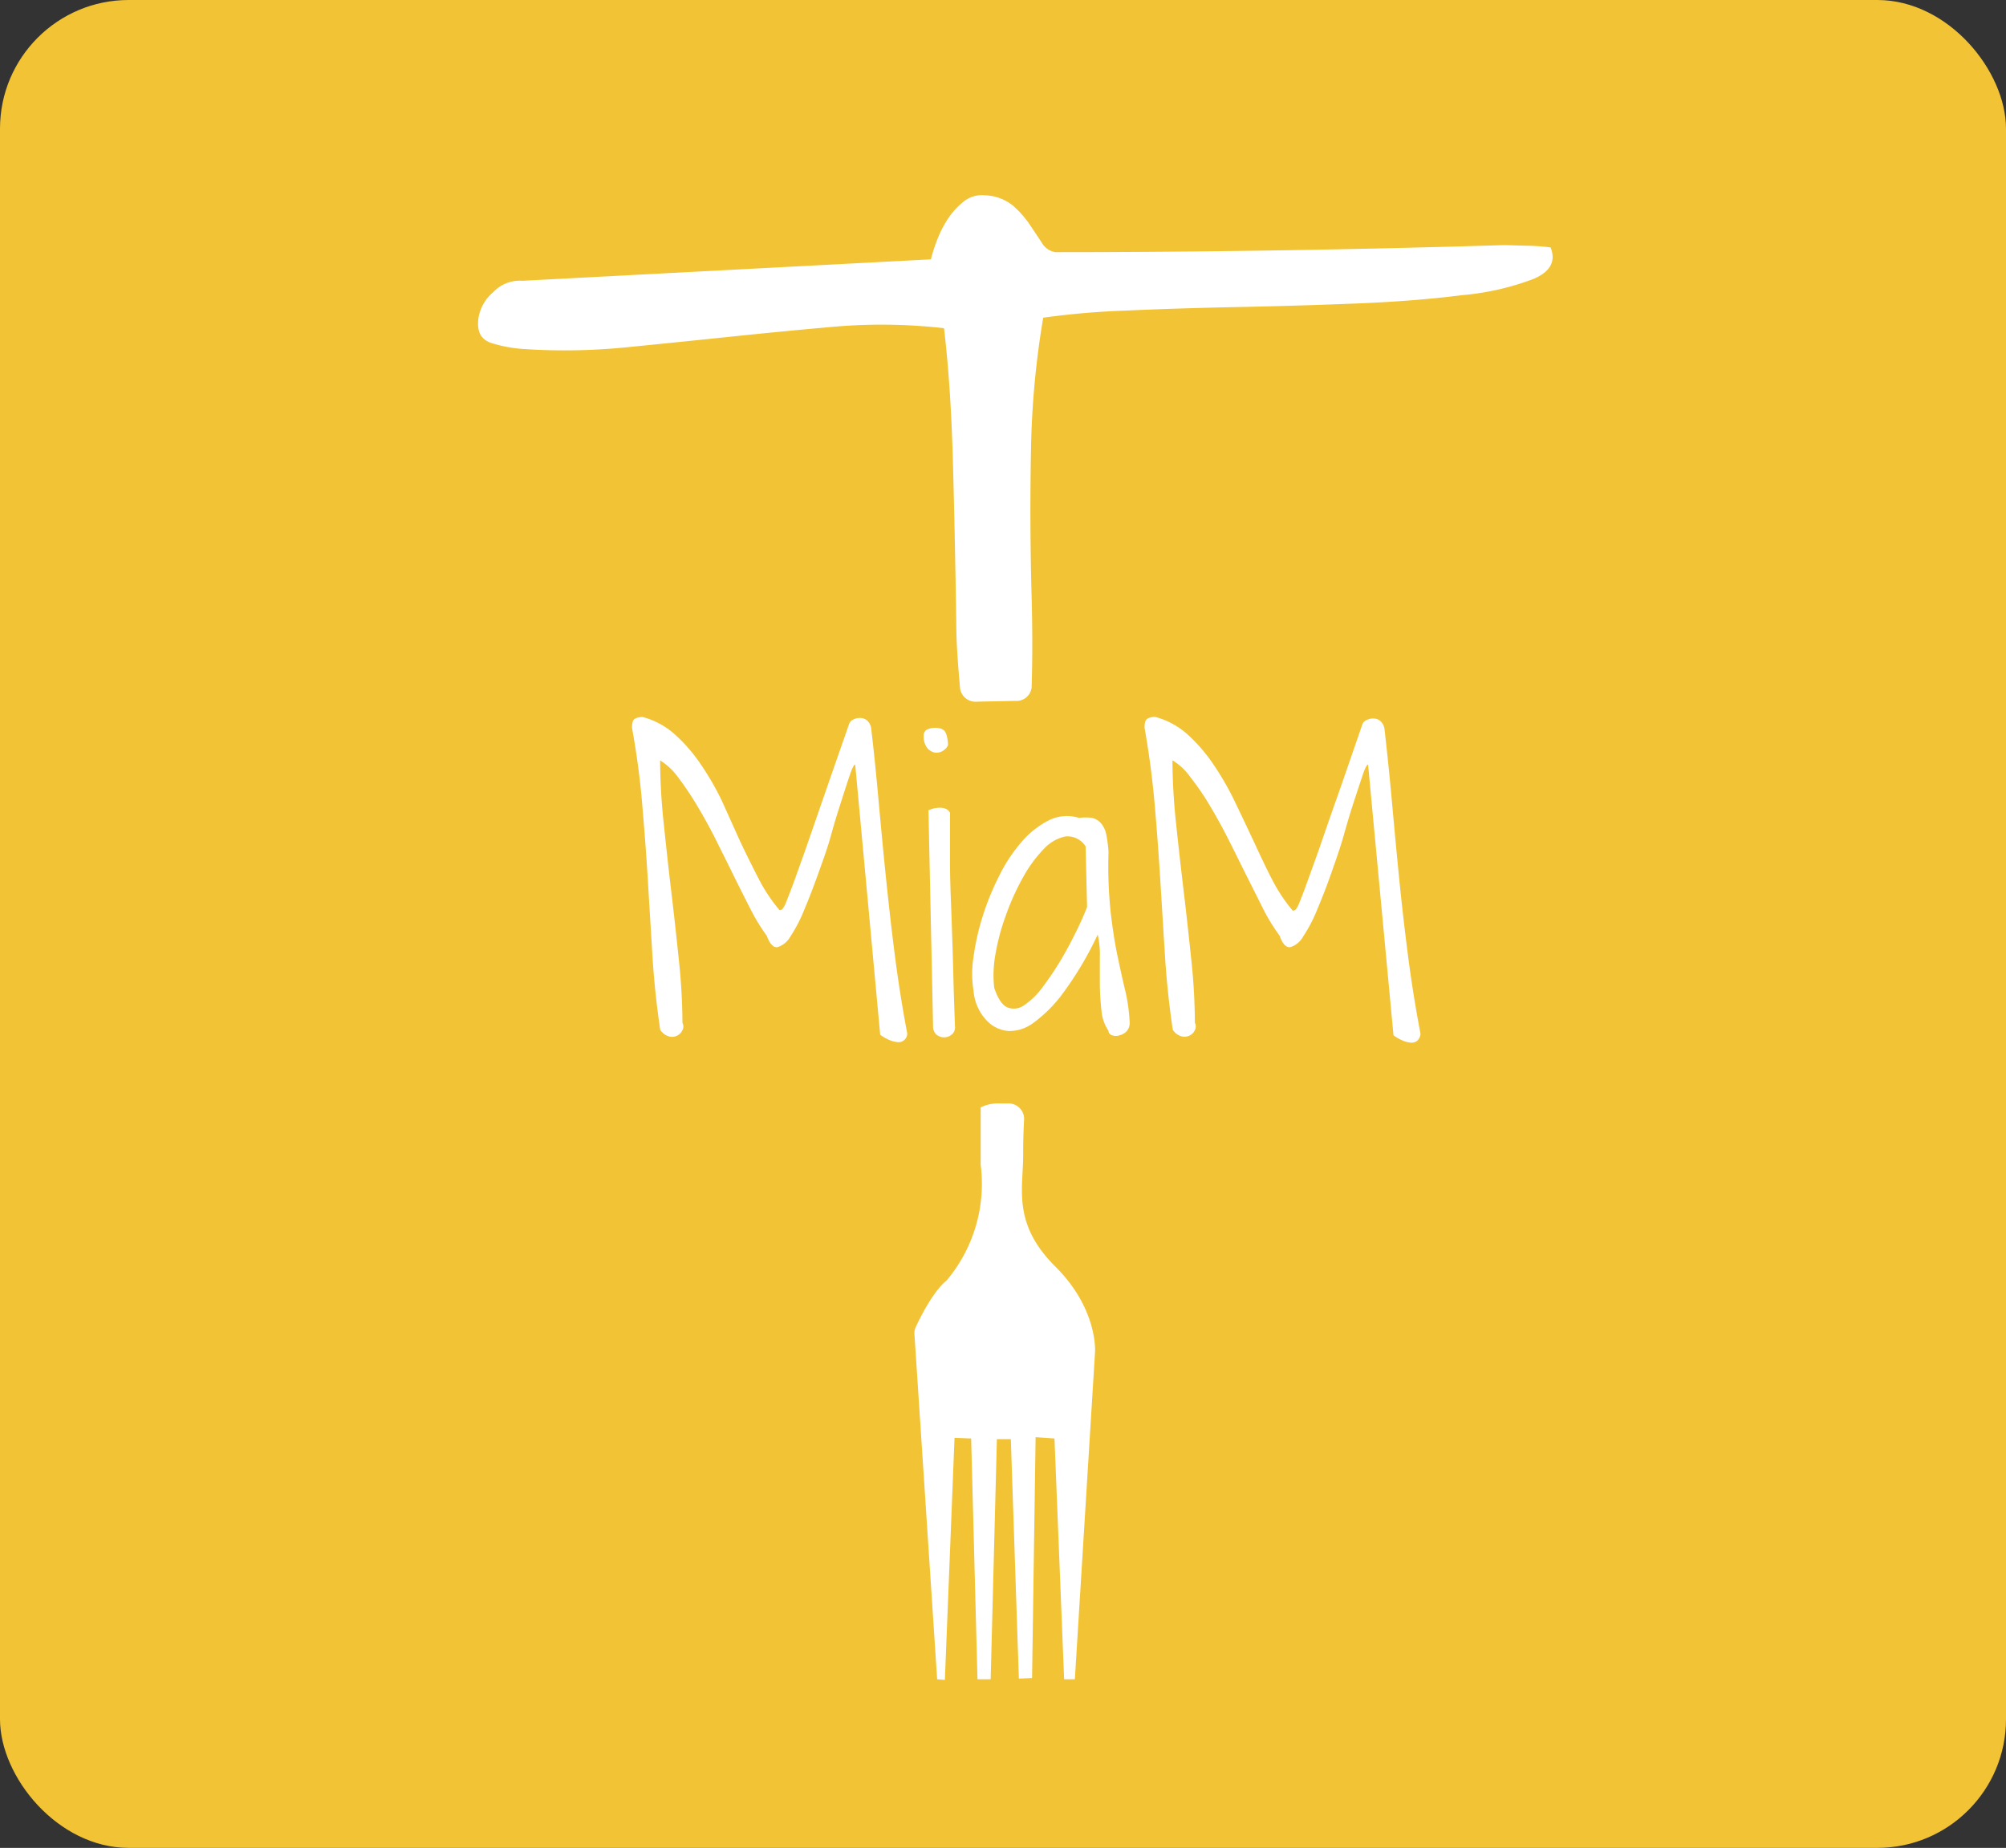 <svg xmlns="http://www.w3.org/2000/svg" viewBox="0 0 187.04 172.29"><rect x="0" y="0" width="187.04" height="172.29" fill="#333333" stroke="none"/><defs><style>.cls-1{fill:#f2c335;}.cls-2{fill:#fff;}</style></defs><title>logoJauneC</title><g id="Calque_2" data-name="Calque 2"><g id="Calque_1-2" data-name="Calque 1"><rect class="cls-1" width="187.04" height="172.29" rx="12"/><path class="cls-2" d="M91.44,103.25l0,5.19a1,1,0,0,0,0,.17,14,14,0,0,1-3.18,10.78c-1.25,1-2.48,3.48-2.88,4.35a1.35,1.35,0,0,0-.12.62l2.12,32.21.72.06L89,134.06l1.55.06.59,22.45h1.23l.58-22.39h1.3L95,156.51l1.23-.06L96.56,134l1.76.12.9,22.45h1l1.88-30.48s.32-4-3.7-8-3-7.24-3-10.38c0-.59,0-1.81.09-3.39a1.45,1.45,0,0,0-1.49-1.44h-.78A3.64,3.64,0,0,0,91.44,103.25Z"/><path class="cls-2" d="M94.66,65.35a1.42,1.42,0,0,0,1.53-1.27c.09-2.91.07-5.84,0-8.34Q96,48.66,96.13,42a81.6,81.6,0,0,1,1.14-12.38,74.82,74.82,0,0,1,7.66-.66q4.88-.22,10.38-.33t11.08-.33q5.56-.22,9.93-.78A24.68,24.68,0,0,0,143,26q2.34-1,1.58-2.93a18.94,18.94,0,0,0-2.28-.16l-2-.06q-21.53.66-41.9.66a1.77,1.77,0,0,1-1.26-.88c-.34-.51-.72-1.09-1.14-1.71a9,9,0,0,0-1.58-1.77,4.35,4.35,0,0,0-2.6-.94,2.69,2.69,0,0,0-2,.61,6.91,6.91,0,0,0-1.52,1.71,10.31,10.31,0,0,0-1,2.05,14.29,14.29,0,0,0-.5,1.6l-38.1,2A3.38,3.38,0,0,0,46,27.23a4,4,0,0,0-1.39,2.43c-.17,1.25.23,2,1.2,2.32a12.9,12.9,0,0,0,2.85.55,58.11,58.11,0,0,0,9.87-.16q4.93-.49,9.81-1t9.81-.94a51.68,51.68,0,0,1,9.87.17c.43,3.6.7,7.75.83,12.42s.23,9.64.31,14.87c0,2.06.17,4.19.36,6.33a1.46,1.46,0,0,0,1.6,1.2"/><path class="cls-2" d="M79.74,71.29c-.1,0-.25.24-.46.85s-.47,1.41-.78,2.38-.67,2.08-1,3.3-.78,2.44-1.21,3.64-.86,2.32-1.3,3.36a13.76,13.76,0,0,1-1.29,2.49,2.1,2.1,0,0,1-1.21,1c-.38.06-.72-.3-1-1.07A17.37,17.37,0,0,1,70.1,85q-.73-1.42-1.56-3.09c-.54-1.11-1.12-2.26-1.71-3.45s-1.2-2.29-1.81-3.31a28.67,28.67,0,0,0-1.79-2.67,5.86,5.86,0,0,0-1.68-1.58,56.41,56.41,0,0,0,.33,5.81c.22,2.11.45,4.24.71,6.41s.49,4.3.71,6.41a56.36,56.36,0,0,1,.33,5.84.71.71,0,0,1,0,.68,1.06,1.06,0,0,1-1.26.58,1.46,1.46,0,0,1-.81-.61q-.51-3.41-.73-6.94c-.14-2.35-.29-4.72-.43-7.1s-.33-4.75-.53-7.11-.52-4.68-.94-7c0-.45.06-.73.26-.85a1.46,1.46,0,0,1,.73-.17,7.3,7.3,0,0,1,3,1.62,14.9,14.9,0,0,1,2.39,2.75,26.06,26.06,0,0,1,2,3.45L69,78.42c.58,1.23,1.17,2.41,1.75,3.53a14.88,14.88,0,0,0,1.94,2.91.41.41,0,0,0,.27-.12,2.54,2.54,0,0,0,.35-.65c.14-.35.35-.89.62-1.61s.62-1.74,1.08-3l1.69-4.88c.69-2,1.51-4.34,2.49-7.15a.7.7,0,0,1,.36-.36,1.4,1.4,0,0,1,.64-.15,1,1,0,0,1,.64.22,1.18,1.18,0,0,1,.4.76c.25,2.09.47,4.29.68,6.62s.43,4.69.68,7.12.52,4.88.84,7.36.7,4.92,1.16,7.32a.81.81,0,0,1-.95.82,2.57,2.57,0,0,1-.78-.22,4.79,4.79,0,0,1-.79-.46Z"/><path class="cls-2" d="M86.13,68.61a.6.6,0,0,1,.33-.6,1.73,1.73,0,0,1,.73-.15c.54,0,.87.17,1,.49a3.09,3.09,0,0,1,.2,1.14,1.27,1.27,0,0,1-.59.58,1.08,1.08,0,0,1-.75.07,1.2,1.2,0,0,1-.65-.48A1.7,1.7,0,0,1,86.13,68.61Zm.44,6.93a4.35,4.35,0,0,1,.51-.17,2.91,2.91,0,0,1,.57-.06,1.39,1.39,0,0,1,.53.1.79.79,0,0,1,.4.37c0,1.47,0,3.07,0,4.78s.09,3.44.15,5.2.12,3.48.16,5.18.1,3.28.15,4.73a.87.87,0,0,1-.29.78,1.11,1.11,0,0,1-.71.27,1.15,1.15,0,0,1-.72-.25,1,1,0,0,1-.32-.8Z"/><path class="cls-2" d="M103.34,96.08a3.88,3.88,0,0,1-.64-1.87,23.31,23.31,0,0,1-.15-2.43q0-1.27,0-2.52a8.25,8.25,0,0,0-.2-2.12,32,32,0,0,1-3.23,5.45,12.75,12.75,0,0,1-2.78,2.79,3.75,3.75,0,0,1-2.28.75,3.13,3.13,0,0,1-1.74-.68A4.33,4.33,0,0,1,91.21,94a4.52,4.52,0,0,1-.44-1.65,9.7,9.7,0,0,1,0-3.11,22.62,22.62,0,0,1,.84-3.76,24.68,24.68,0,0,1,1.54-3.79,14.66,14.66,0,0,1,2.12-3.21,8.26,8.26,0,0,1,2.53-2,3.77,3.77,0,0,1,2.82-.22,4.27,4.27,0,0,1,1.22,0,1.56,1.56,0,0,1,.82.5,2.3,2.3,0,0,1,.48,1,12.11,12.11,0,0,1,.22,1.69,41.19,41.19,0,0,0,.2,5.61c.18,1.54.39,2.9.64,4.08s.48,2.24.71,3.19a15.88,15.88,0,0,1,.42,3,1.13,1.13,0,0,1-.29.83,1.37,1.37,0,0,1-.66.37,1,1,0,0,1-.68,0A.5.5,0,0,1,103.34,96.08Zm-2.12-17.17a2,2,0,0,0-1.9-.92,3.86,3.86,0,0,0-2,1.17,12.35,12.35,0,0,0-1.92,2.62,22.55,22.55,0,0,0-1.57,3.45,20.82,20.82,0,0,0-1,3.66,10.81,10.81,0,0,0-.13,3.21c.34,1,.75,1.63,1.24,1.83a1.63,1.63,0,0,0,1.57-.22A6.88,6.88,0,0,0,97.24,92a28.61,28.61,0,0,0,1.68-2.5c.53-.89,1-1.79,1.44-2.68s.77-1.65,1-2.26Z"/><path class="cls-2" d="M127.56,71.29c-.1,0-.25.24-.46.85s-.47,1.41-.79,2.38-.66,2.08-1,3.3-.78,2.44-1.2,3.64-.86,2.32-1.3,3.36a13.72,13.72,0,0,1-1.3,2.49,2.06,2.06,0,0,1-1.2,1c-.38.06-.73-.3-1-1.07A18.48,18.48,0,0,1,117.91,85c-.48-.95-1-2-1.55-3.09s-1.12-2.26-1.72-3.45-1.2-2.29-1.81-3.31A25.2,25.2,0,0,0,111,72.47a5.62,5.62,0,0,0-1.68-1.58,56.41,56.41,0,0,0,.33,5.81c.22,2.11.46,4.24.72,6.41s.49,4.3.71,6.41a56.36,56.36,0,0,1,.33,5.84.71.71,0,0,1,0,.68,1,1,0,0,1-.49.51,1.1,1.1,0,0,1-.77.07,1.41,1.41,0,0,1-.8-.61q-.51-3.41-.73-6.94c-.15-2.35-.29-4.72-.44-7.1s-.32-4.75-.53-7.11-.52-4.68-.93-7c0-.45.06-.73.26-.85a1.43,1.43,0,0,1,.73-.17,7.37,7.37,0,0,1,3,1.62,15.29,15.29,0,0,1,2.39,2.75,27.22,27.22,0,0,1,2,3.45c.6,1.25,1.19,2.49,1.77,3.73S118,80.83,118.61,82a15.32,15.32,0,0,0,1.93,2.91.41.41,0,0,0,.28-.12,2.32,2.32,0,0,0,.34-.65c.15-.35.36-.89.62-1.61s.63-1.74,1.08-3,1-2.91,1.7-4.88,1.51-4.34,2.48-7.15a.68.68,0,0,1,.37-.36,1.37,1.37,0,0,1,.64-.15,1,1,0,0,1,.64.22,1.23,1.23,0,0,1,.4.76c.24,2.09.47,4.29.68,6.62s.43,4.69.67,7.12.52,4.88.84,7.36.71,4.92,1.17,7.32a1,1,0,0,1-.33.67.92.92,0,0,1-.62.15,2.57,2.57,0,0,1-.78-.22,4.41,4.41,0,0,1-.79-.46Z"/></g></g></svg>